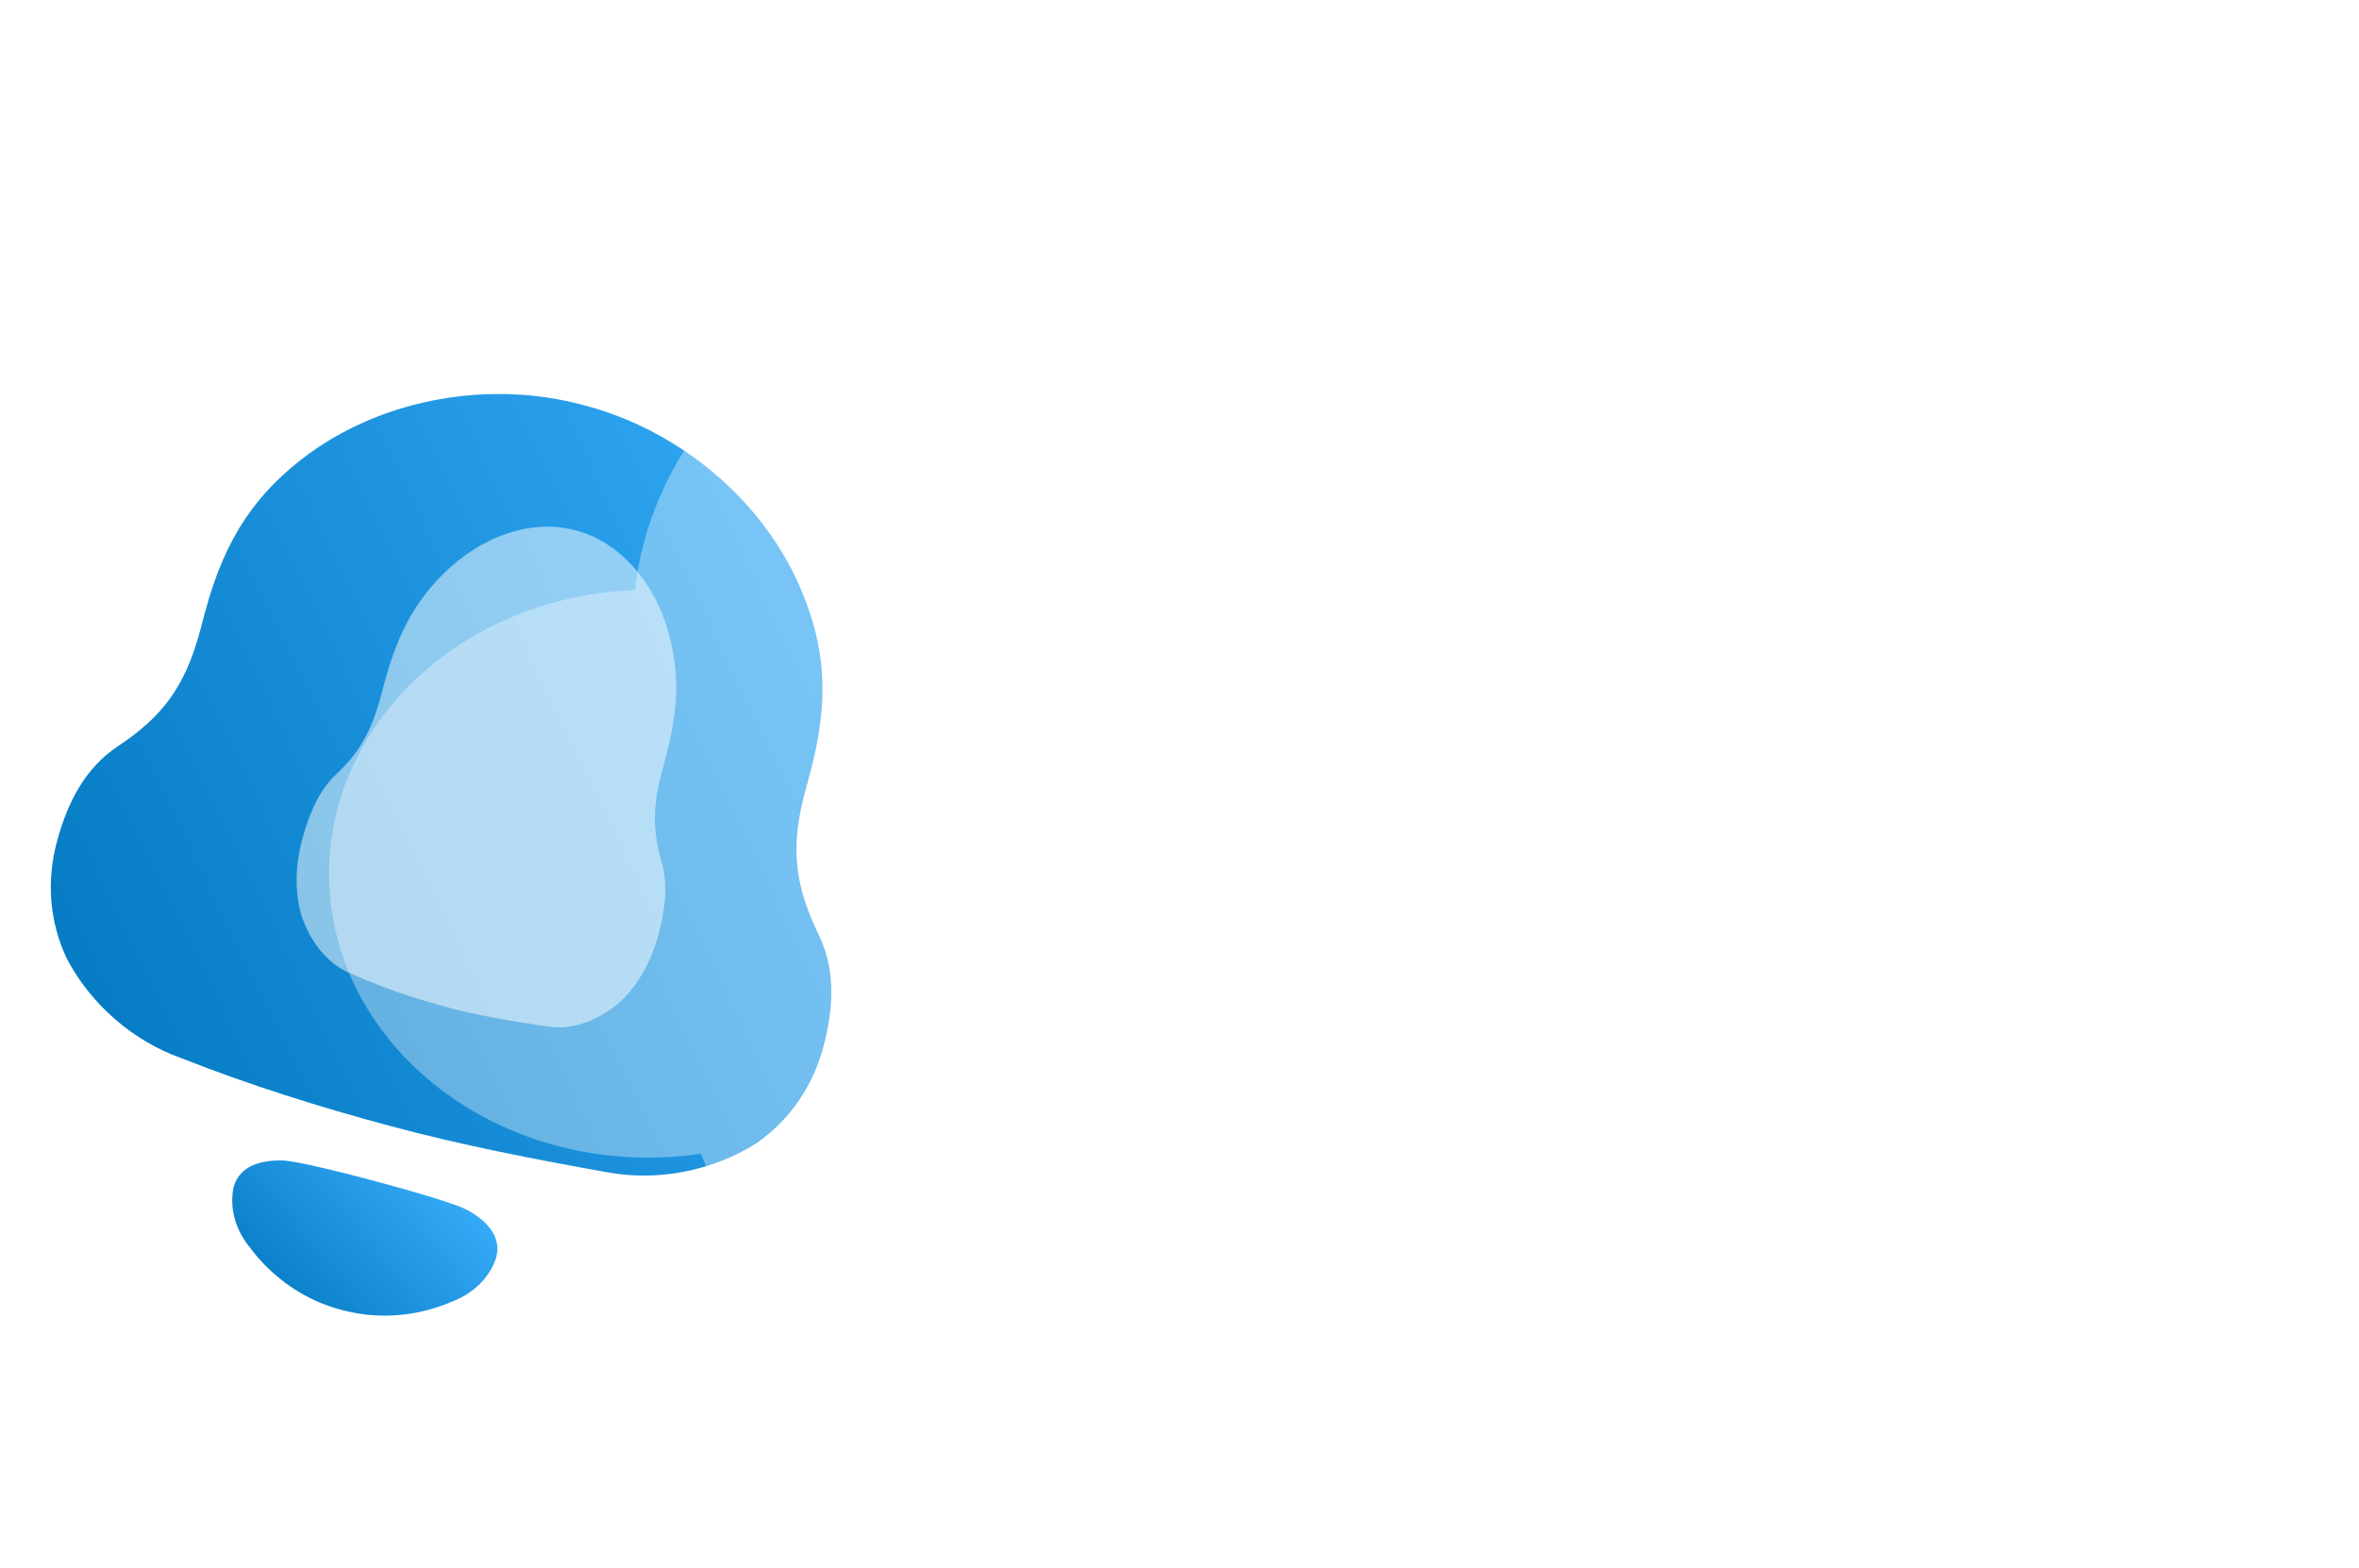 <svg width="167" height="111" viewBox="0 0 167 111" fill="none" xmlns="http://www.w3.org/2000/svg">
<path d="M57.931 66.132C56.329 62.785 55.902 60.142 56.976 56.133L57.341 54.77C58.741 49.547 58.44 45.859 56.728 41.794C54.1 35.488 48.163 30.521 41.524 28.742L41.241 28.666C34.742 26.925 27.368 28.17 21.926 32.086C18.25 34.78 15.967 37.931 14.529 43.299L14.164 44.662C13.09 48.67 11.468 50.764 8.337 52.843C6.033 54.376 4.778 56.802 4.03 59.592C3.282 62.386 3.489 65.277 4.753 67.92C6.463 71.141 9.413 73.695 12.8 74.91C17.662 76.826 22.619 78.385 27.707 79.748C32.792 81.11 37.903 82.094 43.036 83.011C46.573 83.652 50.405 82.915 53.497 80.981C55.91 79.323 57.538 76.924 58.287 74.13C59.034 71.34 59.16 68.611 57.931 66.132Z" fill="url(#paint0_linear_2_246)"/>
<path d="M33 85.629C31.496 84.861 21.774 82.256 20.087 82.169C18.639 82.119 16.967 82.456 16.537 84.064C16.205 85.618 16.74 87.212 17.754 88.403L17.75 88.406C19.022 90.09 20.696 91.393 22.595 92.209C23.609 92.635 24.683 92.916 25.811 93.07C27.861 93.313 29.962 93.022 31.906 92.199L31.904 92.195C33.377 91.67 34.637 90.557 35.128 89.045C35.558 87.438 34.28 86.31 33 85.629Z" fill="url(#paint1_linear_2_246)"/>
<g opacity="0.5" filter="url(#filter0_f_2_246)">
<path d="M46.834 61.015C46.234 58.924 46.16 57.231 46.87 54.579L47.112 53.677C48.038 50.222 48.075 47.845 47.457 45.293C46.512 41.334 43.918 38.405 40.833 37.578L40.702 37.543C37.681 36.734 34.095 37.904 31.302 40.712C29.412 42.639 28.166 44.795 27.215 48.346L26.973 49.248C26.262 51.9 25.384 53.337 23.786 54.84C22.609 55.946 21.89 57.582 21.395 59.428C20.9 61.276 20.857 63.14 21.331 64.792C21.99 66.796 23.274 68.307 24.833 68.928C27.062 69.931 29.355 70.698 31.719 71.332C34.082 71.965 36.477 72.351 38.885 72.693C40.544 72.935 42.411 72.268 43.984 70.862C45.219 69.668 46.116 68.032 46.611 66.184C47.105 64.338 47.3 62.562 46.834 61.015Z" fill="white"/>
</g>
<g filter="url(#filter1_b_2_246)">
<path d="M94.172 88.201C92.231 88.983 82.215 96.238 80.868 97.838C79.737 99.234 78.855 101.215 80.253 103.145C81.668 104.927 83.77 105.882 85.797 105.984L85.797 105.991C88.544 106.296 91.182 105.844 93.466 104.713C94.677 104.101 95.776 103.293 96.78 102.313C98.564 100.497 99.815 98.131 100.381 95.426L100.375 95.424C100.91 93.466 100.658 91.171 99.406 89.271C98.008 87.341 95.851 87.562 94.172 88.201Z" fill="white" fill-opacity="0.35"/>
</g>
<g filter="url(#filter2_bd_2_246)">
<path d="M75.51 23.725C73.832 23.348 72.137 24.328 71.613 25.915C71.437 26.799 71.577 27.734 72.077 28.48C72.576 29.226 73.358 29.754 74.273 29.949L74.394 29.985C77.122 30.805 79.082 33.219 79.267 36.002C79.356 37.816 80.893 39.214 82.696 39.16C84.511 39.067 85.901 37.57 85.832 35.805C85.434 30.192 81.477 25.39 75.974 23.864L75.51 23.725Z" fill="url(#paint2_linear_2_246)"/>
<path d="M74.298 29.835L74.298 29.835L74.307 29.838L74.428 29.874C77.201 30.707 79.194 33.162 79.382 35.994L79.382 35.994L79.382 35.996C79.468 37.746 80.951 39.096 82.692 39.044C84.444 38.954 85.782 37.51 85.716 35.811C85.321 30.249 81.399 25.489 75.943 23.976L75.943 23.976L75.941 23.975L75.48 23.837C73.864 23.476 72.233 24.42 71.726 25.945C71.557 26.8 71.695 27.701 72.173 28.416C72.655 29.136 73.41 29.647 74.298 29.835Z" stroke="url(#paint3_linear_2_246)" stroke-opacity="0.5" stroke-width="0.232"/>
</g>
<g filter="url(#filter3_b_2_246)">
<path d="M104.821 22.623C109.5 26.147 112.459 29.993 114.331 35.863L114.437 35.812C119.739 33.537 127.61 34.758 130.986 39.308C133.572 42.797 137.064 44.33 141.455 45.376C154.228 48.419 160.862 60.348 157.471 71.603L157.387 71.88C153.989 83.158 143.432 91.318 130.658 88.274C125.091 85.661 122.659 87.752 120.074 88.911C117.09 90.249 114.03 91.621 109.186 90.005C106.893 89.241 105.099 88.036 103.41 86.901C101.286 85.474 99.328 84.159 96.754 83.975C92.569 83.677 90.146 85.917 87.597 88.274C85.459 90.251 83.232 92.309 79.802 93.02C67.687 95.533 53.499 92.402 49.634 81.692C48.419 81.872 47.171 81.966 45.898 81.966C33.415 81.966 23.296 72.967 23.296 61.866C23.296 51.05 32.903 42.229 44.943 41.784C45.297 38.744 46.221 35.744 47.927 32.749C58.435 14.687 87.311 9.337 104.821 22.623Z" fill="white" fill-opacity="0.35"/>
</g>
<defs>
<filter id="filter0_f_2_246" x="3.615" y="19.909" width="61.641" height="70.216" filterUnits="userSpaceOnUse" color-interpolation-filters="sRGB">
<feFlood flood-opacity="0" result="BackgroundImageFix"/>
<feBlend mode="normal" in="SourceGraphic" in2="BackgroundImageFix" result="shape"/>
<feGaussianBlur stdDeviation="8.692" result="effect1_foregroundBlur_2_246"/>
</filter>
<filter id="filter1_b_2_246" x="62.151" y="70.362" width="55.872" height="53.105" filterUnits="userSpaceOnUse" color-interpolation-filters="sRGB">
<feFlood flood-opacity="0" result="BackgroundImageFix"/>
<feGaussianBlur in="BackgroundImage" stdDeviation="8.692"/>
<feComposite in2="SourceAlpha" operator="in" result="effect1_backgroundBlur_2_246"/>
<feBlend mode="normal" in="SourceGraphic" in2="effect1_backgroundBlur_2_246" result="shape"/>
</filter>
<filter id="filter2_bd_2_246" x="54.157" y="6.261" width="49.06" height="50.284" filterUnits="userSpaceOnUse" color-interpolation-filters="sRGB">
<feFlood flood-opacity="0" result="BackgroundImageFix"/>
<feGaussianBlur in="BackgroundImage" stdDeviation="8.692"/>
<feComposite in2="SourceAlpha" operator="in" result="effect1_backgroundBlur_2_246"/>
<feColorMatrix in="SourceAlpha" type="matrix" values="0 0 0 0 0 0 0 0 0 0 0 0 0 0 0 0 0 0 127 0" result="hardAlpha"/>
<feOffset dx="5.794" dy="5.794"/>
<feGaussianBlur stdDeviation="5.794"/>
<feColorMatrix type="matrix" values="0 0 0 0 0.154 0 0 0 0 0.522 0 0 0 0 0.9 0 0 0 0.5 0"/>
<feBlend mode="normal" in2="effect1_backgroundBlur_2_246" result="effect2_dropShadow_2_246"/>
<feBlend mode="normal" in="SourceGraphic" in2="effect2_dropShadow_2_246" result="shape"/>
</filter>
<filter id="filter3_b_2_246" x="5.913" y="-2.158" width="169.822" height="113.381" filterUnits="userSpaceOnUse" color-interpolation-filters="sRGB">
<feFlood flood-opacity="0" result="BackgroundImageFix"/>
<feGaussianBlur in="BackgroundImage" stdDeviation="8.692"/>
<feComposite in2="SourceAlpha" operator="in" result="effect1_backgroundBlur_2_246"/>
<feBlend mode="normal" in="SourceGraphic" in2="effect1_backgroundBlur_2_246" result="shape"/>
</filter>
<linearGradient id="paint0_linear_2_246" x1="68.732" y1="36.032" x2="-1.003" y2="69.751" gradientUnits="userSpaceOnUse">
<stop stop-color="#39AFFD"/>
<stop offset="1" stop-color="#0177BF"/>
</linearGradient>
<linearGradient id="paint1_linear_2_246" x1="35.983" y1="86.155" x2="22.945" y2="98.711" gradientUnits="userSpaceOnUse">
<stop stop-color="#39AFFD"/>
<stop offset="1" stop-color="#0177BF"/>
</linearGradient>
<linearGradient id="paint2_linear_2_246" x1="85.333" y1="27.628" x2="80.852" y2="41.279" gradientUnits="userSpaceOnUse">
<stop stop-color="white"/>
<stop offset="1" stop-color="white" stop-opacity="0.2"/>
</linearGradient>
<linearGradient id="paint3_linear_2_246" x1="79.819" y1="37.025" x2="82.924" y2="26.53" gradientUnits="userSpaceOnUse">
<stop stop-color="white"/>
<stop offset="1" stop-color="white" stop-opacity="0"/>
</linearGradient>
</defs>
</svg>

